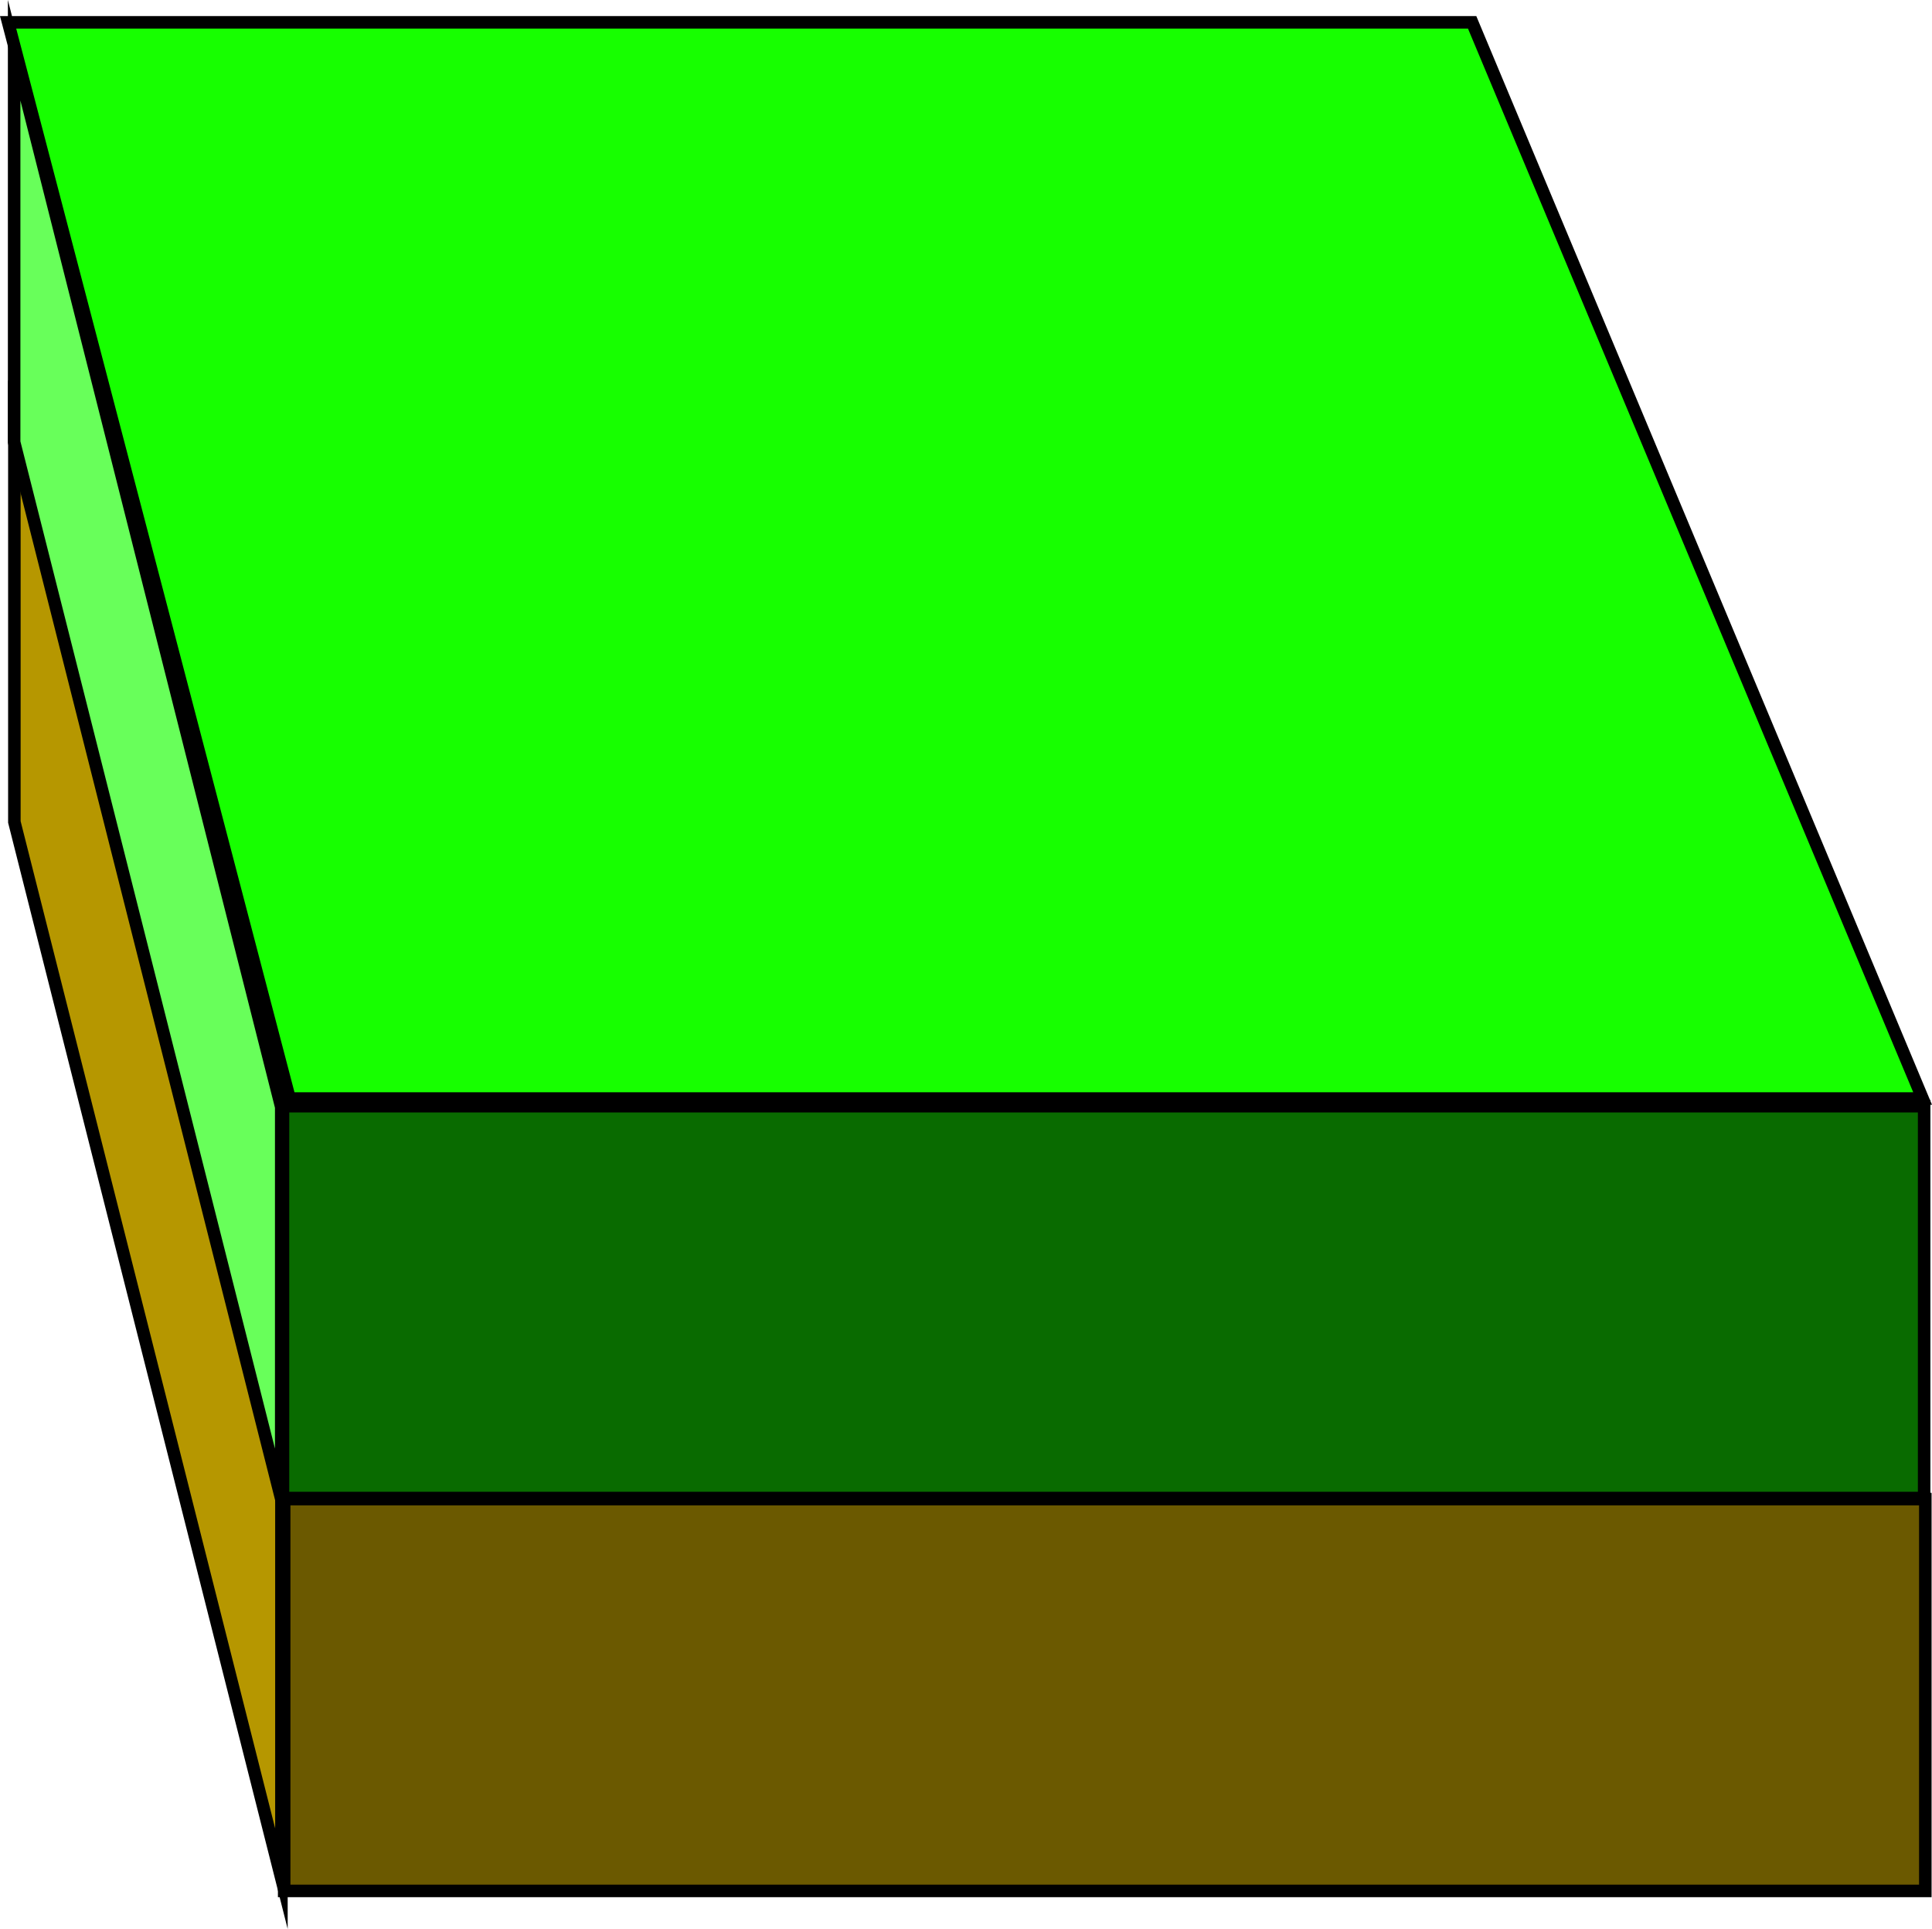 <svg version="1.1" xmlns="http://www.w3.org/2000/svg" xmlns:xlink="http://www.w3.org/1999/xlink" width="77.199" height="77.075" viewBox="0,0,77.199,77.075"><g transform="translate(-324.676,-158.107)"><g data-paper-data="{&quot;isPaintingLayer&quot;:true}" fill-rule="nonzero" stroke="#000000" stroke-width="0.5" stroke-linejoin="miter" stroke-miterlimit="10" stroke-dasharray="" stroke-dashoffset="0" style="mix-blend-mode: normal"><path d="" fill="none" stroke-linecap="butt"/><path d="" data-paper-data="{&quot;origPos&quot;:null}" fill="none" stroke-linecap="round"/><path d="" data-paper-data="{&quot;origPos&quot;:null}" fill="none" stroke-linecap="butt"/><path d="" data-paper-data="{&quot;origPos&quot;:null}" fill="none" stroke-linecap="butt"/><path d="" data-paper-data="{&quot;origPos&quot;:null}" fill="none" stroke-linecap="round"/><path d="" data-paper-data="{&quot;origPos&quot;:null}" fill="#e800ff" stroke-linecap="butt"/><path d="" fill="none" stroke-linecap="butt"/><path d="" data-paper-data="{&quot;origPos&quot;:null}" fill="none" stroke-linecap="round"/><path d="" data-paper-data="{&quot;origPos&quot;:null}" fill="none" stroke-linecap="butt"/><path d="" data-paper-data="{&quot;origPos&quot;:null}" fill="none" stroke-linecap="butt"/><path d="" data-paper-data="{&quot;origPos&quot;:null}" fill="none" stroke-linecap="round"/><path d="" data-paper-data="{&quot;origPos&quot;:null}" fill="#e800ff" stroke-linecap="butt"/><path d="M336.25,202l-11.25,-43h58.5l18,43z" data-paper-data="{&quot;origPos&quot;:null,&quot;index&quot;:null}" fill="#17ff00" stroke-linecap="butt"/><path d="M335.984,217.963v-15.656h65.577v15.656z" data-paper-data="{&quot;origPos&quot;:null,&quot;index&quot;:null}" fill="#096b00" stroke-linecap="butt"/><path d="M325.25,190.949c0,0 0,-3.798 0,-6.229c0,-3.679 0,-9.428 0,-9.428l10.671,42.224v15.656z" data-paper-data="{&quot;origPos&quot;:null,&quot;index&quot;:null}" fill="#b69700" stroke-linecap="butt"/><path d="M325.241,175.772v-15.656c0,0 0.213,0.844 0.35,1.384c0.409,1.62 10.322,40.84 10.322,40.84v15.656z" data-paper-data="{&quot;origPos&quot;:null,&quot;index&quot;:null}" fill="#68ff5a" stroke-linecap="butt"/><path d="M336.031,233.661v-15.656h65.577v15.656z" data-paper-data="{&quot;origPos&quot;:null,&quot;index&quot;:null}" fill="#6b5900" stroke-linecap="butt"/></g></g></svg>